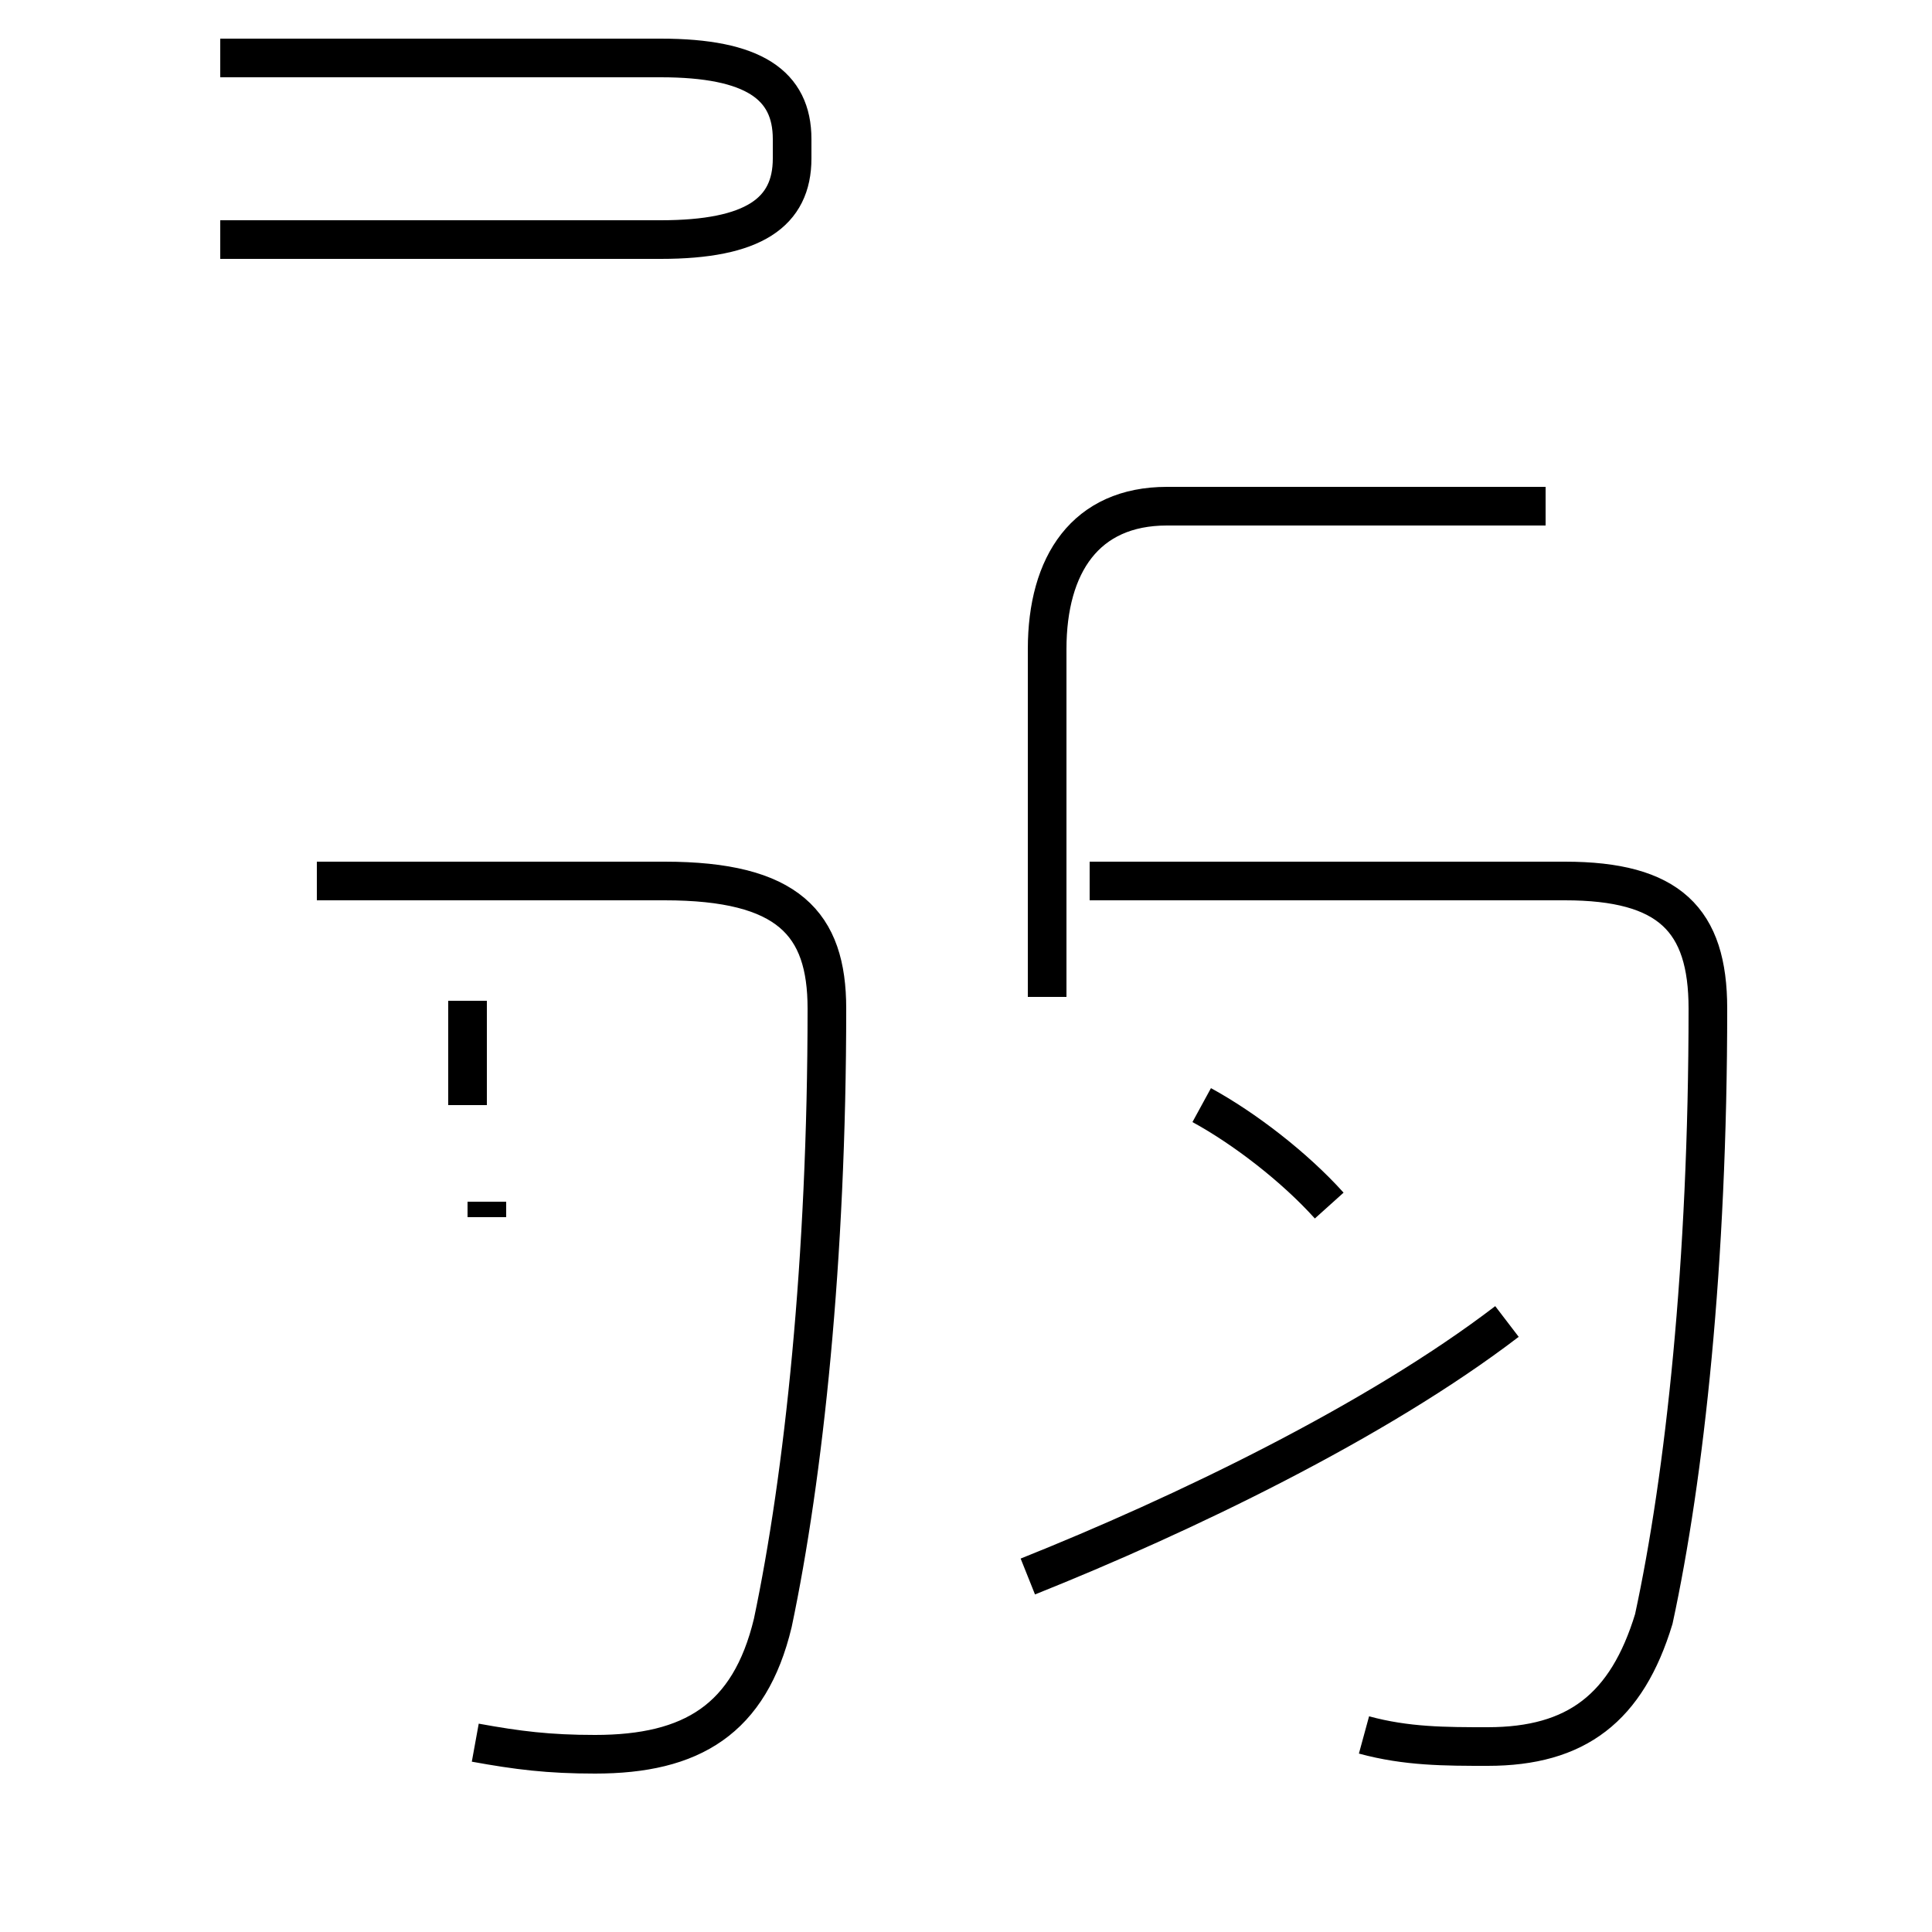 <?xml version='1.0' encoding='utf8'?>
<svg viewBox="0.0 -44.0 50.0 50.0" version="1.1" xmlns="http://www.w3.org/2000/svg">
<rect x="0.0" y="-44.0" width="50.0" height="50.0" fill="#808080" stroke="none"/>
<rect x="-1000" y="-1000" width="2000" height="2000" stroke="white" fill="white"/>
<g style="fill:none; stroke:#000000;  stroke-width:1">
<path d="M 35.3 -0.9 C 36.4 -1.2 37.4 -1.2 38.5 -1.2 C 40.8 -1.2 42.1 -0.2 42.8 2.1 C 43.6 5.8 44.2 11.3 44.2 17.9 C 44.2 20.2 43.2 21.2 40.5 21.2 L 28.2 21.2 M 27.1 18.2 L 27.1 27.2 C 27.1 29.4 28.1 30.9 30.2 30.9 L 40.0 30.9 M 12.3 -1.1 C 13.4 -1.3 14.2 -1.4 15.4 -1.4 C 17.9 -1.4 19.4 -0.5 20.0 2.0 C 20.8 5.8 21.4 11.4 21.4 17.9 C 21.4 20.1 20.4 21.2 17.2 21.2 L 8.2 21.2 M 5.7 37.8 L 17.1 37.8 C 19.5 37.8 20.5 38.5 20.5 39.9 L 20.5 40.4 C 20.5 41.8 19.5 42.5 17.1 42.5 L 5.7 42.5 M 12.1 18.1 L 12.1 15.4 M 26.6 3.2 C 30.6 4.8 35.6 7.2 39.0 9.8 M 34.4 12.8 C 33.5 13.8 32.2 14.8 31.1 15.4 M 12.6 12.5 L 12.6 12.9" transform="scale(1, -1)" />
</g>
</svg>